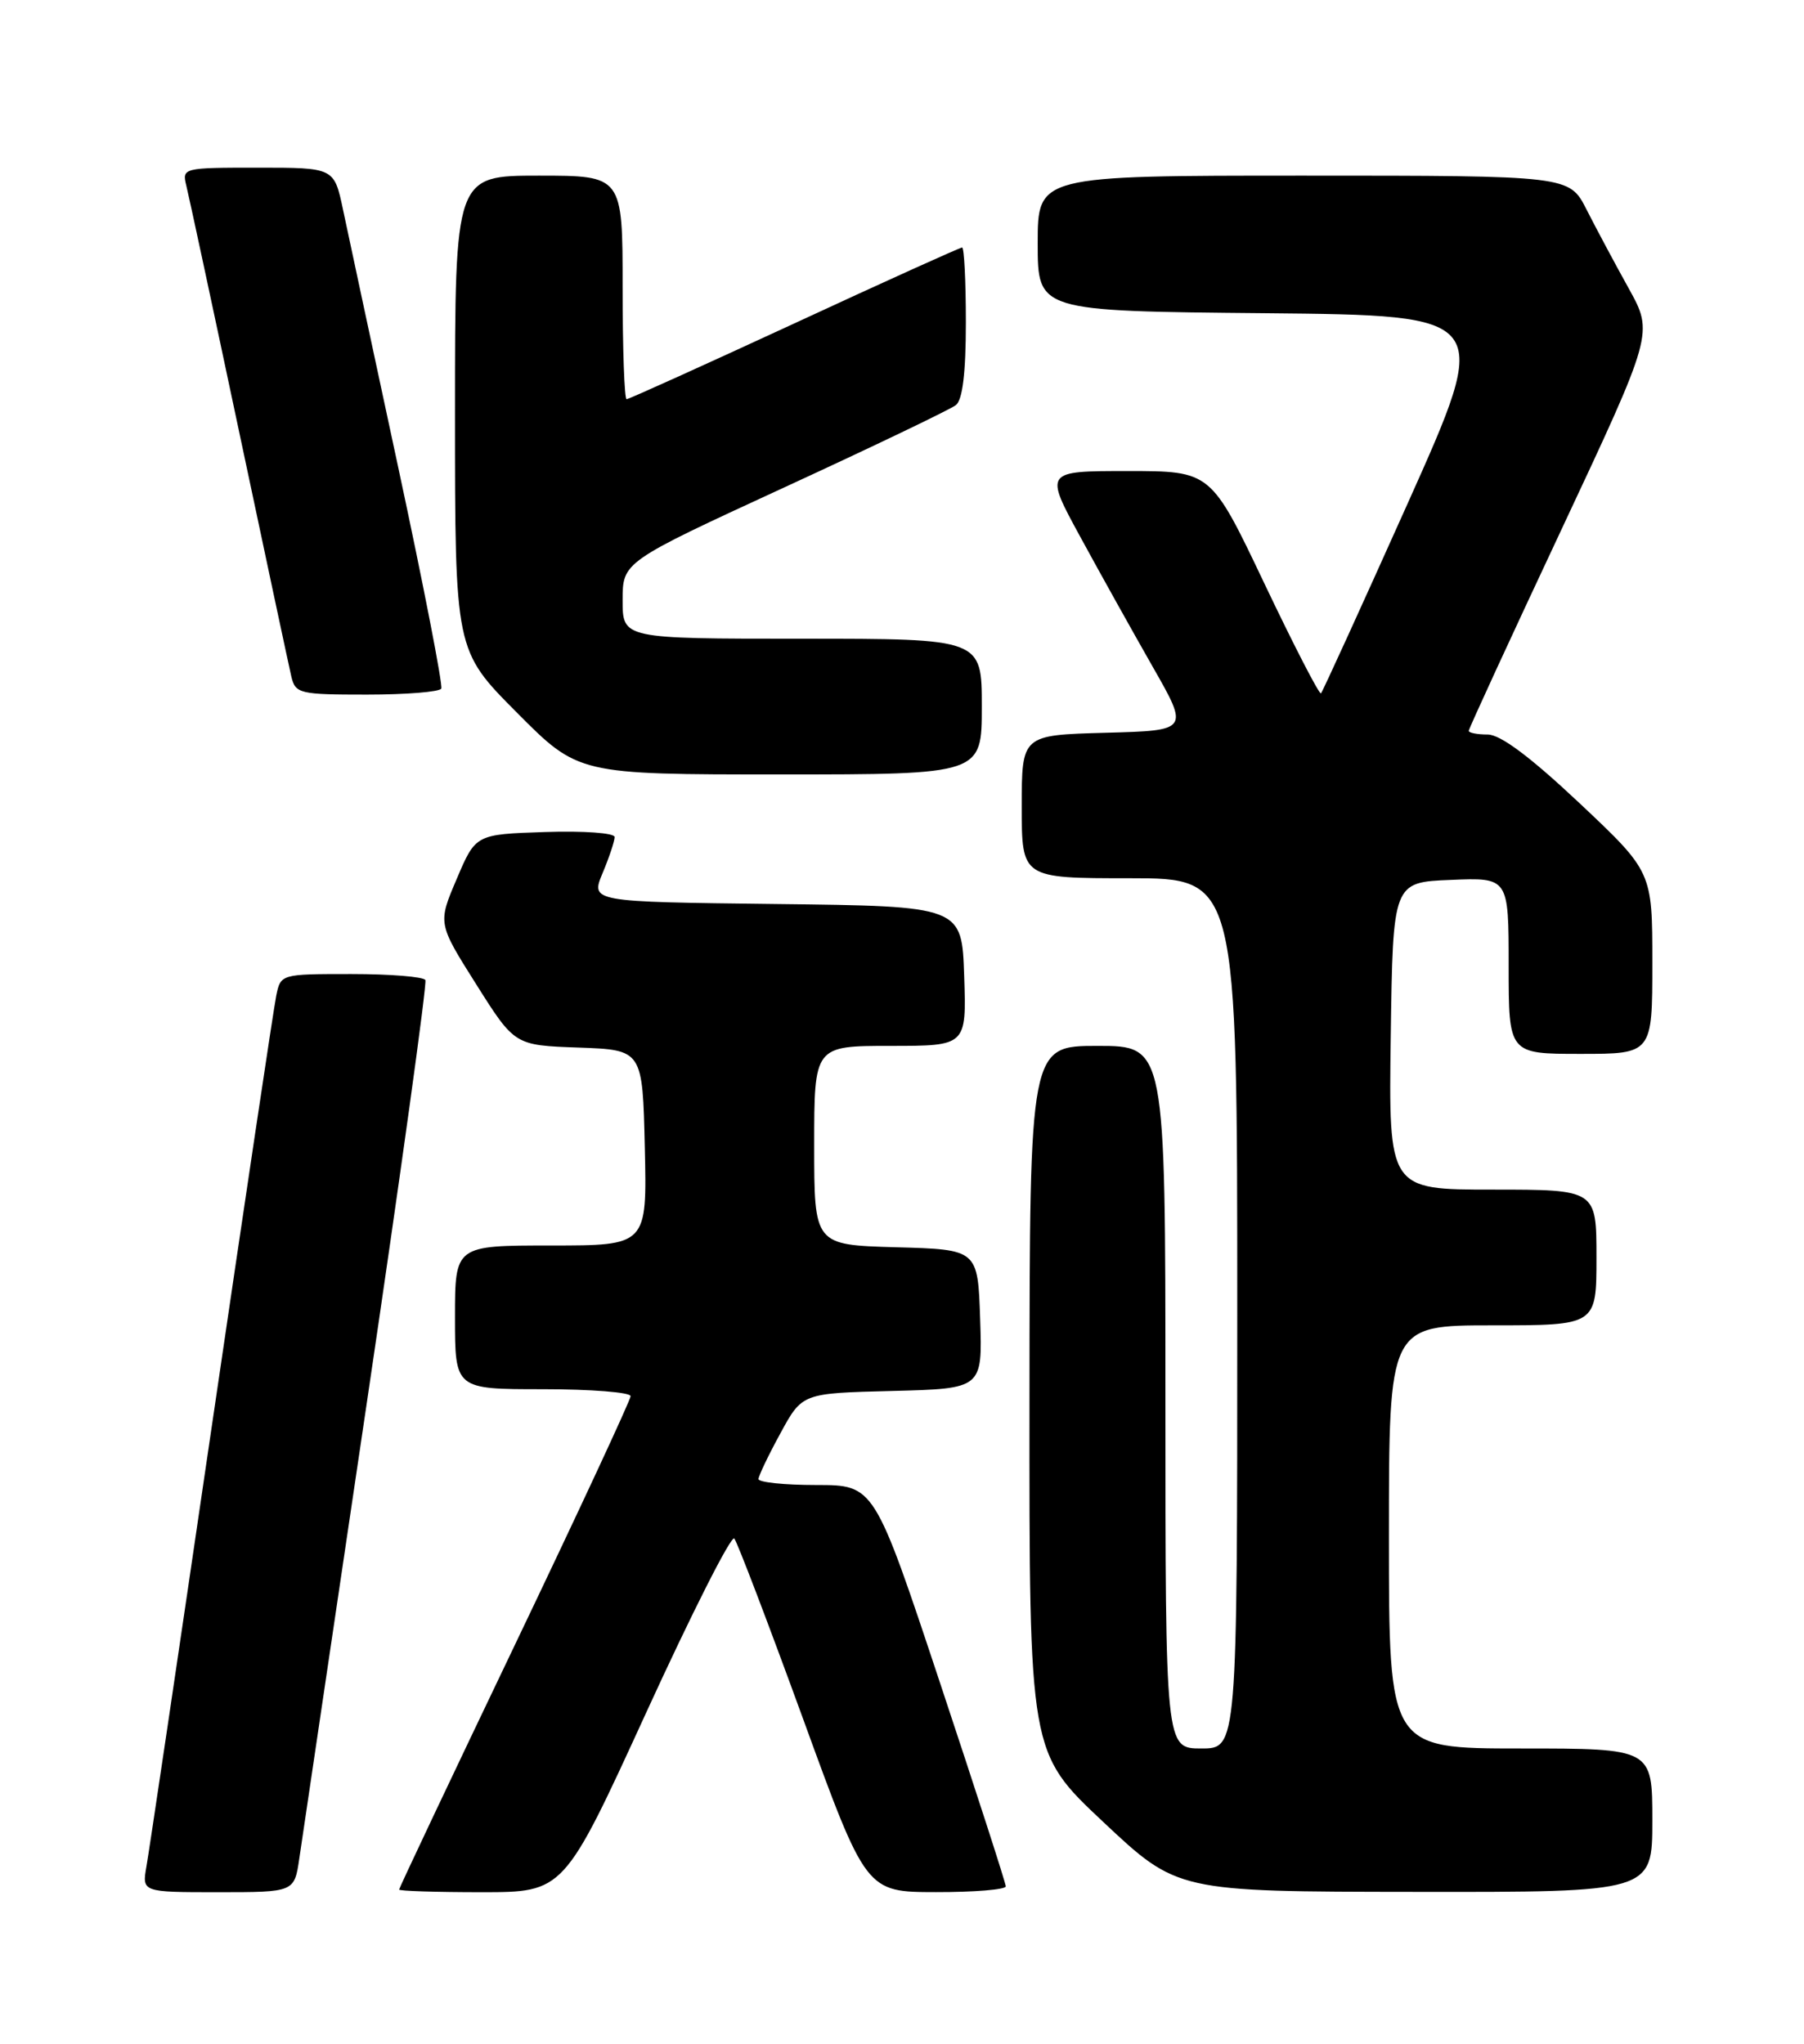 <?xml version="1.0" encoding="UTF-8" standalone="no"?>
<!DOCTYPE svg PUBLIC "-//W3C//DTD SVG 1.1//EN" "http://www.w3.org/Graphics/SVG/1.1/DTD/svg11.dtd" >
<svg xmlns="http://www.w3.org/2000/svg" xmlns:xlink="http://www.w3.org/1999/xlink" version="1.1" viewBox="0 0 226 256">
 <g >
 <path fill="currentColor"
d=" M 37.50 232.75 C 37.85 230.41 41.63 204.88 45.91 176.00 C 50.19 147.12 53.51 123.16 53.29 122.75 C 53.06 122.34 48.89 122.00 44.02 122.00 C 35.16 122.00 35.16 122.00 34.60 124.75 C 34.29 126.26 30.64 150.68 26.48 179.00 C 22.33 207.32 18.67 231.96 18.35 233.75 C 17.78 237.00 17.78 237.00 27.33 237.00 C 36.88 237.00 36.88 237.00 37.50 232.75 Z  M 80.98 214.45 C 86.66 202.05 91.61 192.26 91.99 192.70 C 92.36 193.14 96.23 203.28 100.59 215.24 C 108.50 236.98 108.50 236.98 117.25 236.99 C 122.06 237.00 126.00 236.67 126.00 236.27 C 126.00 235.87 122.29 224.40 117.76 210.77 C 109.53 186.00 109.53 186.00 102.26 186.00 C 98.27 186.00 95.01 185.66 95.02 185.25 C 95.04 184.84 96.27 182.25 97.78 179.50 C 100.50 174.50 100.50 174.50 111.79 174.22 C 123.08 173.93 123.08 173.93 122.79 165.22 C 122.50 156.50 122.50 156.50 112.25 156.22 C 102.00 155.93 102.00 155.93 102.00 143.47 C 102.00 131.00 102.00 131.00 111.54 131.00 C 121.08 131.00 121.08 131.00 120.79 122.25 C 120.50 113.50 120.50 113.50 97.24 113.23 C 73.99 112.96 73.99 112.96 75.49 109.36 C 76.32 107.38 77.00 105.34 77.00 104.84 C 77.00 104.33 73.12 104.05 68.30 104.21 C 59.59 104.50 59.59 104.50 57.22 110.08 C 54.84 115.65 54.84 115.65 59.66 123.29 C 64.48 130.93 64.48 130.93 72.49 131.21 C 80.50 131.50 80.50 131.50 80.78 143.75 C 81.06 156.00 81.06 156.00 69.03 156.00 C 57.00 156.00 57.00 156.00 57.00 165.00 C 57.00 174.00 57.00 174.00 68.00 174.00 C 74.05 174.00 79.00 174.39 79.00 174.87 C 79.00 175.34 72.47 189.37 64.50 206.03 C 56.52 222.70 50.00 236.49 50.00 236.67 C 50.00 236.85 54.65 237.00 60.32 237.00 C 70.65 237.00 70.65 237.00 80.98 214.45 Z  M 207.00 228.00 C 207.00 219.00 207.00 219.00 190.50 219.00 C 174.00 219.00 174.00 219.00 174.00 192.50 C 174.00 166.00 174.00 166.00 187.00 166.00 C 200.00 166.00 200.00 166.00 200.00 157.50 C 200.00 149.00 200.00 149.00 186.98 149.00 C 173.96 149.00 173.96 149.00 174.23 129.75 C 174.50 110.50 174.50 110.50 181.75 110.21 C 189.00 109.91 189.00 109.91 189.00 120.96 C 189.00 132.00 189.00 132.00 198.00 132.00 C 207.00 132.00 207.00 132.00 207.00 120.59 C 207.00 109.19 207.00 109.19 197.87 100.59 C 191.70 94.79 187.97 92.00 186.37 92.00 C 185.07 92.00 184.00 91.79 184.00 91.54 C 184.00 91.28 189.21 79.97 195.58 66.40 C 207.15 41.73 207.15 41.73 204.04 36.12 C 202.32 33.03 199.95 28.59 198.76 26.25 C 196.60 22.00 196.60 22.00 163.30 22.00 C 130.00 22.00 130.00 22.00 130.00 30.48 C 130.00 38.97 130.00 38.97 158.45 39.23 C 186.90 39.50 186.90 39.50 176.38 62.99 C 170.59 75.90 165.69 86.64 165.49 86.84 C 165.29 87.05 162.10 80.86 158.41 73.11 C 151.70 59.00 151.70 59.00 141.27 59.00 C 130.84 59.00 130.84 59.00 135.34 67.25 C 137.81 71.79 141.89 79.10 144.40 83.50 C 148.97 91.50 148.97 91.50 138.49 91.78 C 128.00 92.07 128.00 92.07 128.00 101.03 C 128.00 110.00 128.00 110.00 141.50 110.00 C 155.00 110.00 155.00 110.00 155.00 164.50 C 155.00 219.00 155.00 219.00 150.50 219.00 C 146.00 219.00 146.00 219.00 146.00 175.00 C 146.00 131.00 146.00 131.00 137.50 131.00 C 129.00 131.00 129.00 131.00 128.97 175.25 C 128.94 219.50 128.94 219.50 138.22 228.21 C 147.50 236.93 147.50 236.93 177.25 236.96 C 207.00 237.00 207.00 237.00 207.00 228.00 Z  M 123.00 88.50 C 123.00 80.00 123.00 80.00 100.50 80.00 C 78.00 80.00 78.00 80.00 78.00 75.19 C 78.00 70.38 78.00 70.38 98.25 61.05 C 109.39 55.92 119.06 51.28 119.75 50.74 C 120.59 50.08 121.00 46.69 121.00 40.38 C 121.00 35.22 120.79 31.00 120.53 31.00 C 120.27 31.00 110.82 35.27 99.53 40.50 C 88.23 45.72 78.77 50.00 78.50 50.00 C 78.22 50.00 78.00 43.70 78.00 36.00 C 78.00 22.00 78.00 22.00 67.50 22.00 C 57.00 22.00 57.00 22.00 57.00 51.73 C 57.00 81.46 57.00 81.46 64.73 89.23 C 72.45 97.00 72.45 97.00 97.73 97.00 C 123.00 97.00 123.00 97.00 123.00 88.50 Z  M 55.28 86.25 C 55.50 85.84 53.07 73.35 49.88 58.50 C 46.69 43.65 43.58 29.14 42.97 26.25 C 41.86 21.00 41.86 21.00 32.32 21.00 C 22.93 21.00 22.79 21.03 23.34 23.25 C 23.65 24.49 26.62 38.32 29.94 54.00 C 33.26 69.68 36.21 83.51 36.50 84.75 C 37.01 86.88 37.53 87.00 45.96 87.00 C 50.87 87.00 55.06 86.66 55.28 86.25 Z "/>
</g>
</svg>